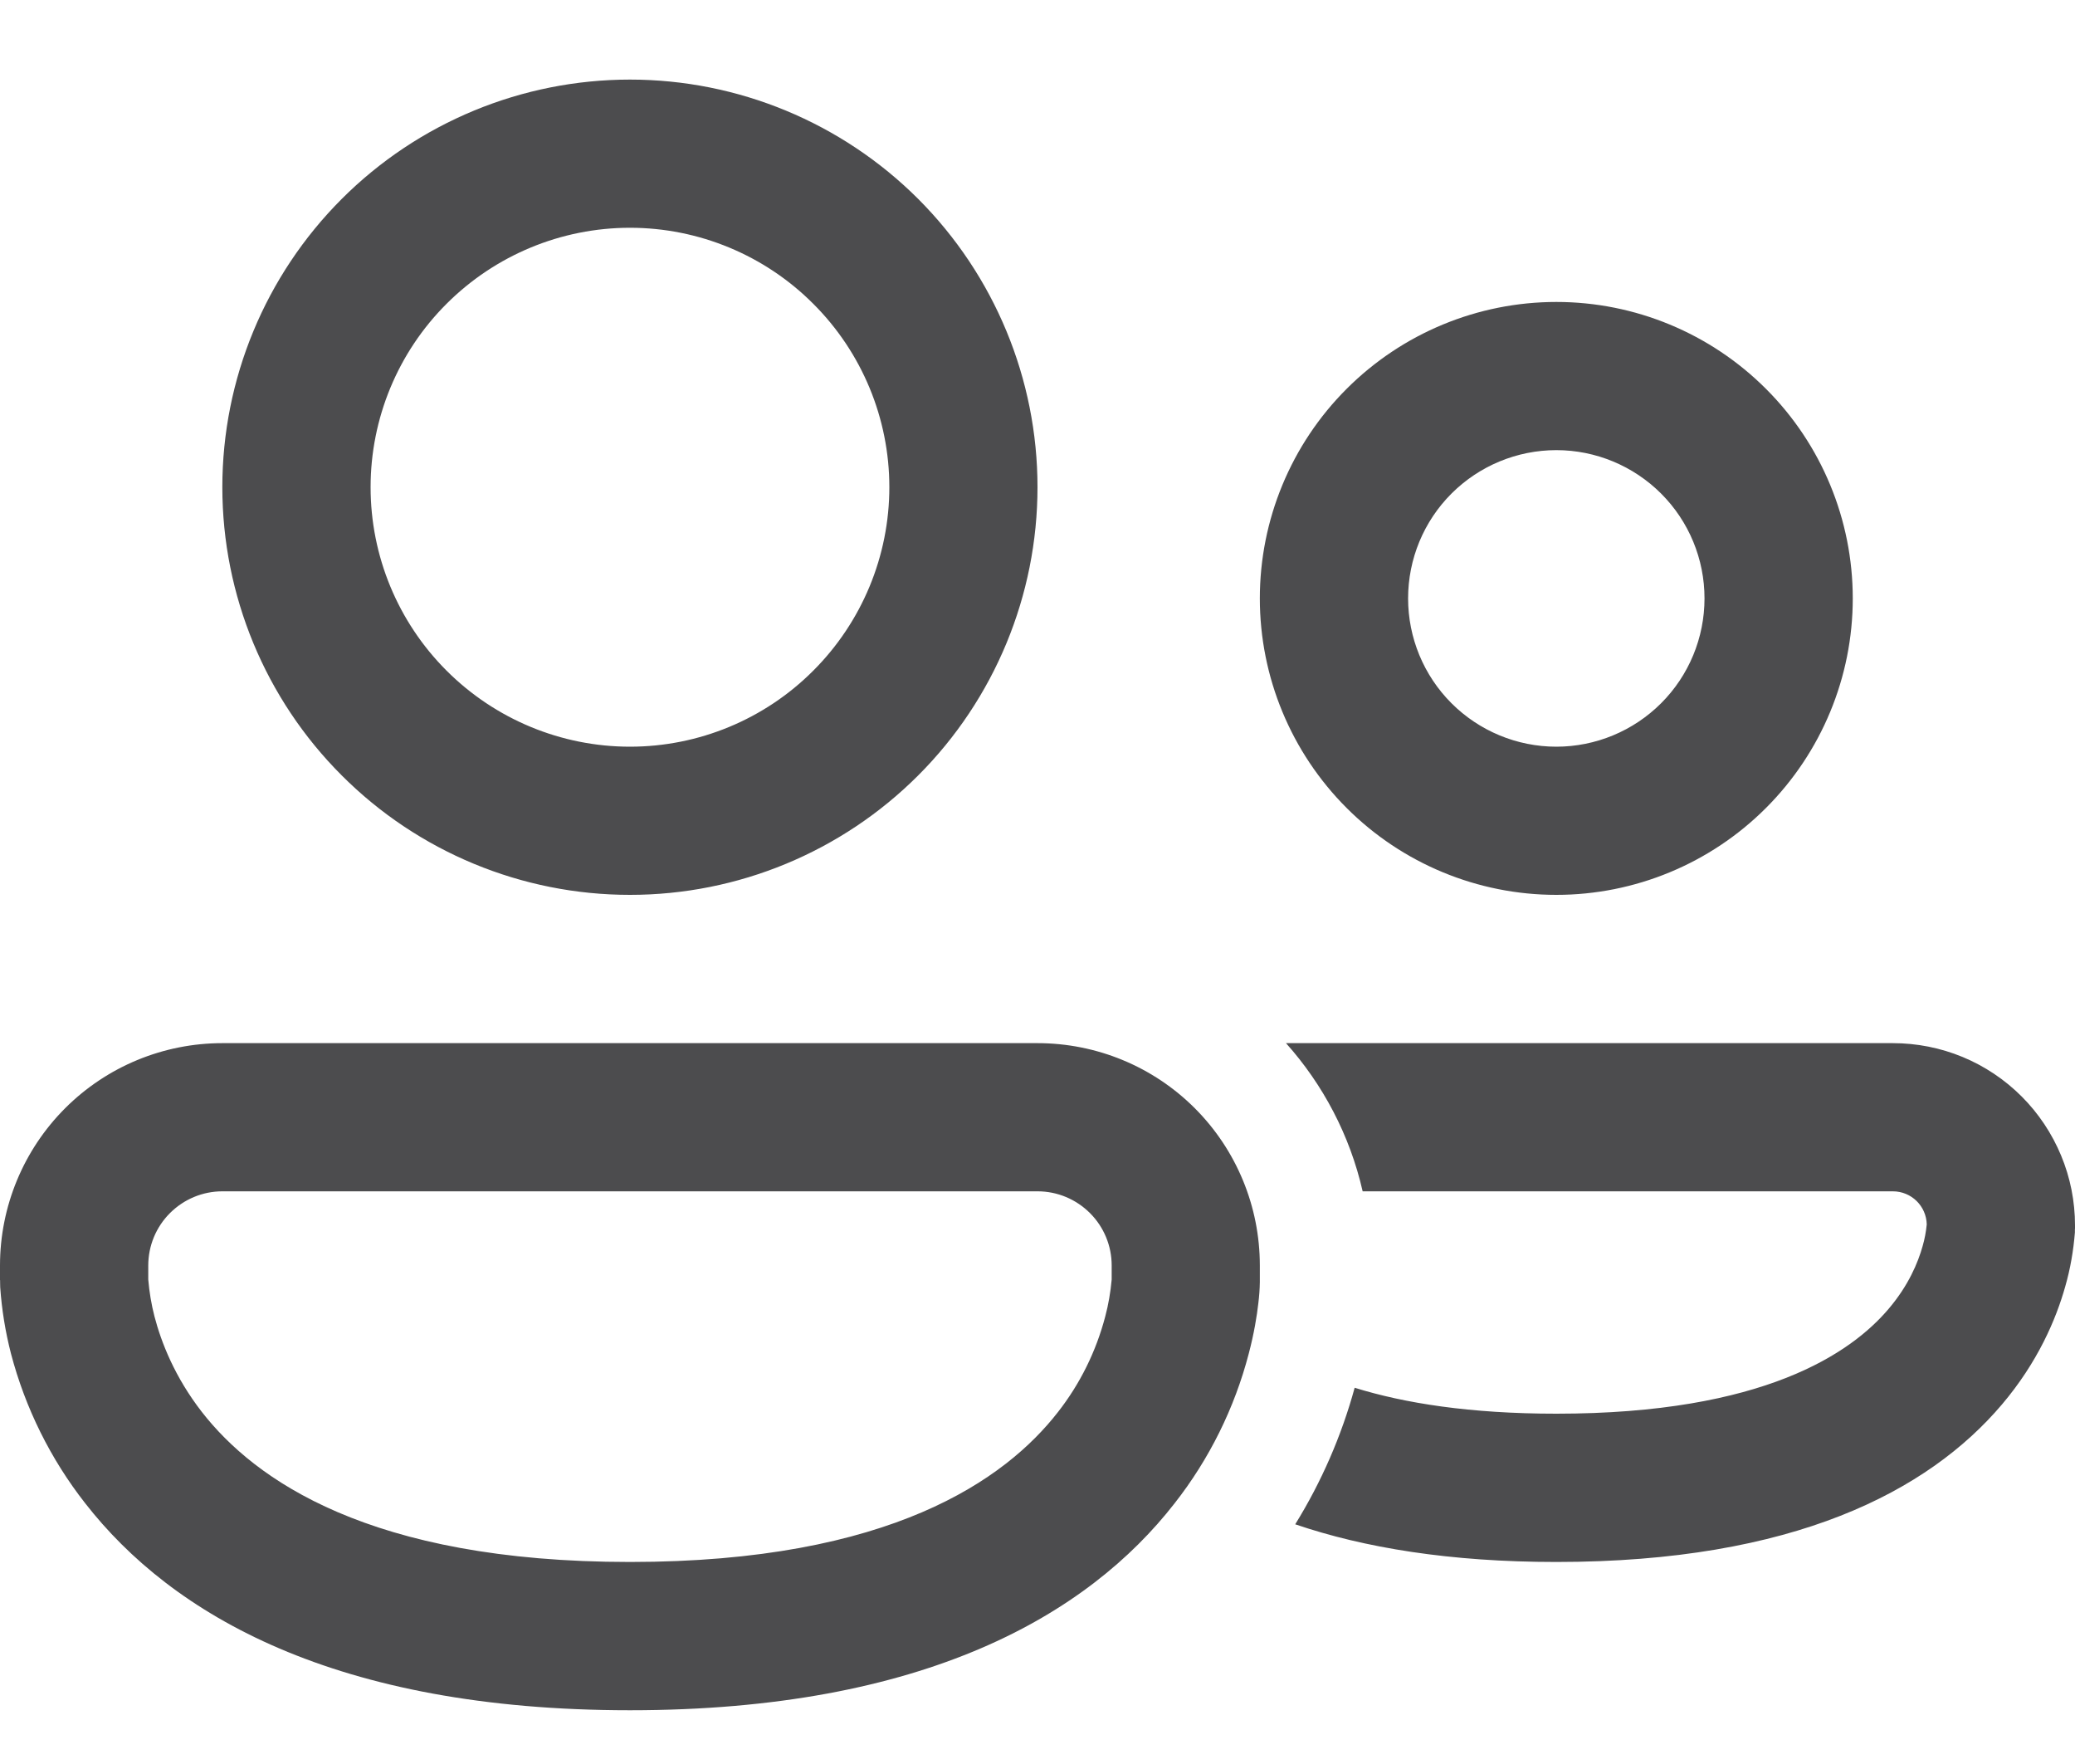 <svg width="20" height="17" viewBox="0 0 20 17" fill="none" xmlns="http://www.w3.org/2000/svg">
<path d="M3.572 4.695C3.572 4.032 3.835 3.396 4.304 2.928C4.773 2.459 5.409 2.195 6.072 2.195C6.735 2.195 7.371 2.459 7.839 2.928C8.308 3.396 8.572 4.032 8.572 4.695C8.572 5.359 8.308 5.994 7.839 6.463C7.371 6.932 6.735 7.196 6.072 7.196C5.409 7.196 4.773 6.932 4.304 6.463C3.835 5.994 3.572 5.359 3.572 4.695ZM6.072 0.767C5.03 0.767 4.03 1.181 3.294 1.917C2.557 2.654 2.143 3.653 2.143 4.695C2.143 5.737 2.557 6.737 3.294 7.473C4.03 8.21 5.03 8.624 6.072 8.624C7.114 8.624 8.113 8.21 8.85 7.473C9.586 6.737 10 5.737 10 4.695C10 3.653 9.586 2.654 8.85 1.917C8.113 1.181 7.114 0.767 6.072 0.767ZM13.572 5.767C13.572 5.388 13.722 5.025 13.99 4.757C14.258 4.489 14.622 4.338 15.001 4.338C15.379 4.338 15.743 4.489 16.011 4.757C16.279 5.025 16.429 5.388 16.429 5.767C16.429 6.146 16.279 6.509 16.011 6.777C15.743 7.045 15.379 7.196 15.001 7.196C14.622 7.196 14.258 7.045 13.99 6.777C13.722 6.509 13.572 6.146 13.572 5.767ZM15.001 2.91C14.243 2.91 13.516 3.211 12.98 3.747C12.444 4.282 12.143 5.009 12.143 5.767C12.143 6.525 12.444 7.251 12.98 7.787C13.516 8.323 14.243 8.624 15.001 8.624C15.758 8.624 16.485 8.323 17.021 7.787C17.557 7.251 17.858 6.525 17.858 5.767C17.858 5.009 17.557 4.282 17.021 3.747C16.485 3.211 15.758 2.91 15.001 2.91ZM0 12.196C0 11.627 0.226 11.082 0.628 10.68C1.03 10.278 1.575 10.053 2.143 10.053H10C10.569 10.053 11.114 10.278 11.516 10.68C11.918 11.082 12.143 11.627 12.143 12.196V12.357C12.142 12.424 12.137 12.49 12.129 12.556C12.115 12.68 12.088 12.848 12.036 13.046C11.899 13.57 11.656 14.061 11.322 14.487C10.487 15.56 8.915 16.482 6.072 16.482C3.229 16.482 1.657 15.56 0.821 14.487C0.487 14.061 0.244 13.57 0.106 13.046C0.052 12.836 0.017 12.622 0.002 12.405C0.001 12.389 0.001 12.373 0.001 12.357V12.341L0 12.335V12.196ZM1.429 12.323V12.331C1.439 12.451 1.459 12.571 1.489 12.687C1.554 12.936 1.684 13.271 1.947 13.609C2.451 14.255 3.557 15.053 6.072 15.053C8.586 15.053 9.693 14.255 10.196 13.61C10.41 13.337 10.565 13.023 10.653 12.687C10.684 12.571 10.704 12.452 10.715 12.331L10.715 12.323V12.196C10.715 12.006 10.64 11.825 10.506 11.691C10.372 11.557 10.191 11.481 10.001 11.481H2.143C1.953 11.481 1.772 11.557 1.638 11.691C1.504 11.825 1.429 12.006 1.429 12.196V12.323ZM12.484 14.69C13.148 14.916 13.975 15.053 15.001 15.053C17.287 15.053 18.586 14.372 19.296 13.535C19.641 13.128 19.817 12.715 19.906 12.398C19.955 12.228 19.985 12.053 19.999 11.877L19.999 11.851L20 11.836V11.809C20 11.578 19.955 11.35 19.866 11.136C19.778 10.924 19.649 10.73 19.486 10.567C19.323 10.404 19.129 10.274 18.916 10.186C18.703 10.098 18.475 10.053 18.244 10.053H12.395C12.752 10.452 13.011 10.941 13.134 11.481H18.244C18.423 11.481 18.567 11.623 18.571 11.8C18.564 11.871 18.551 11.941 18.531 12.01C18.487 12.167 18.396 12.387 18.205 12.612C17.843 13.04 17 13.624 15.001 13.624C14.168 13.624 13.537 13.523 13.057 13.374C12.93 13.838 12.737 14.281 12.484 14.69Z" fill="#000103" fill-opacity="0.7"/>
</svg>
